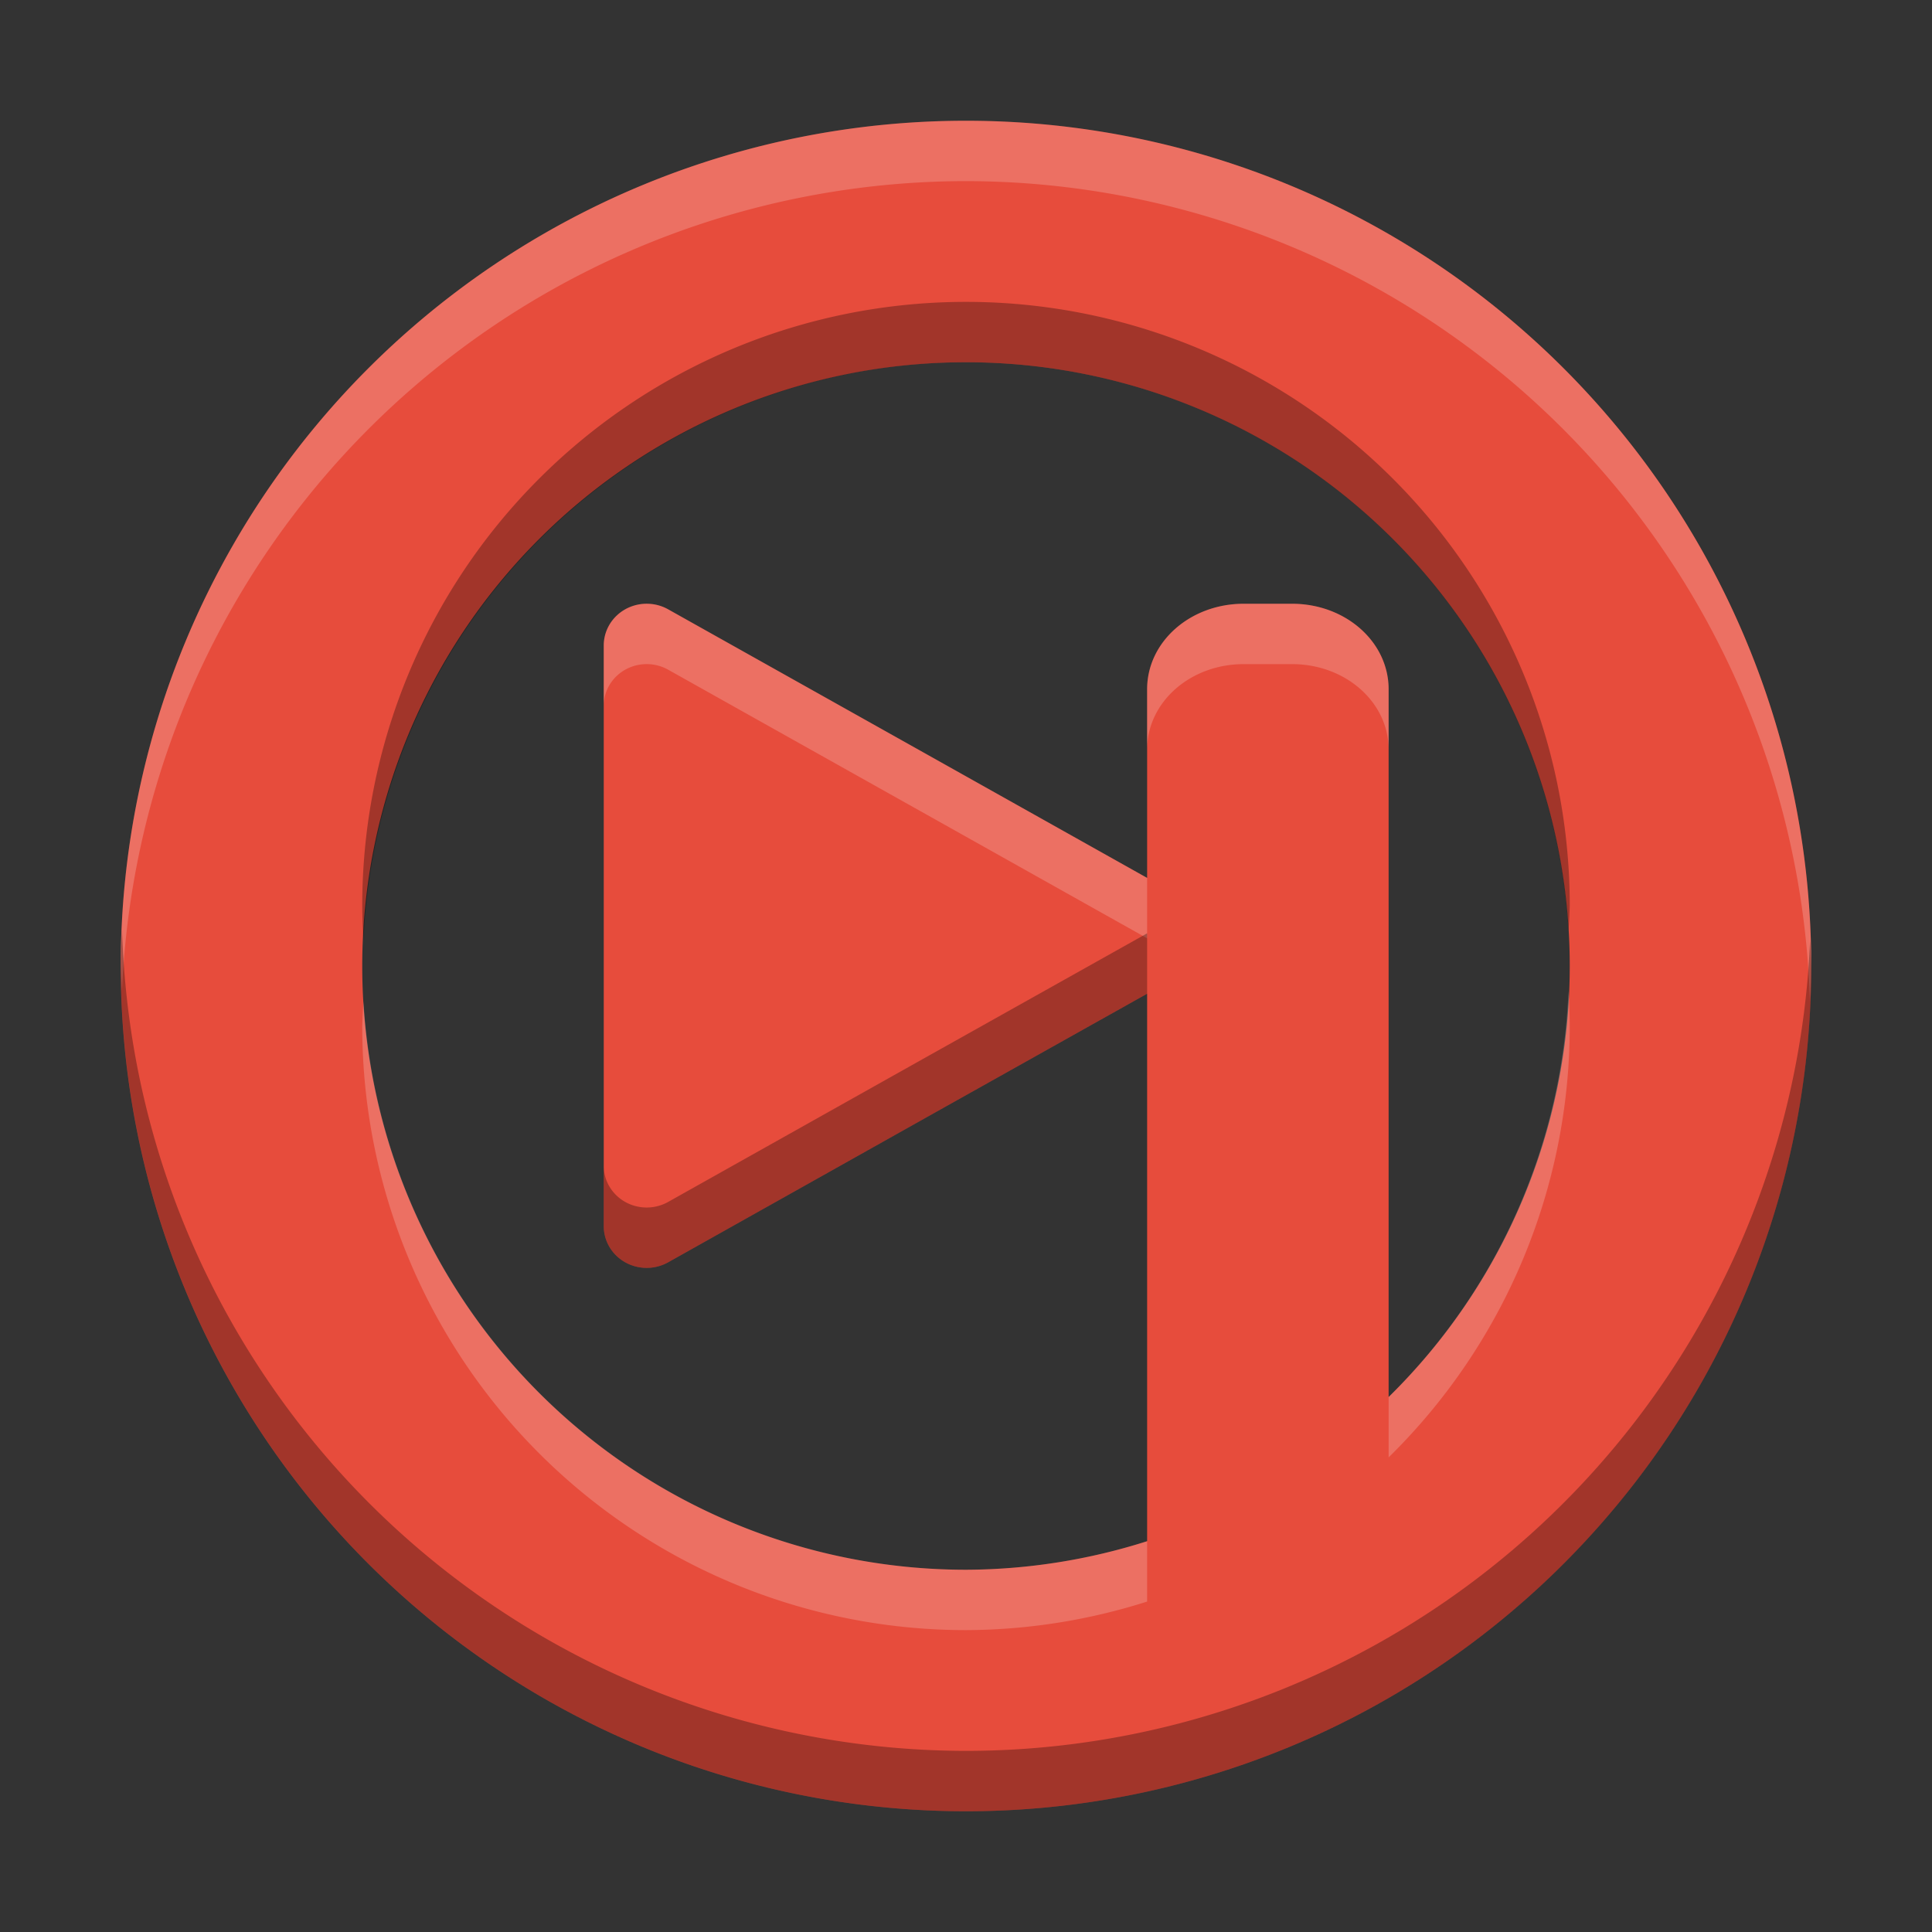 <?xml version="1.0" encoding="UTF-8" standalone="no"?>
<!-- Created with Inkscape (http://www.inkscape.org/) -->
<svg id="svg2817" xmlns:rdf="http://www.w3.org/1999/02/22-rdf-syntax-ns#" xmlns="http://www.w3.org/2000/svg" height="32" width="32" version="1.0" xmlns:cc="http://creativecommons.org/ns#" xmlns:xlink="http://www.w3.org/1999/xlink" xmlns:dc="http://purl.org/dc/elements/1.1/">
 <rect width="100%" height="100%" fill="#333333" stroke="none"/>
 <defs id="defs2819">
  <clipPath id="clipPath4186-8" clipPathUnits="userSpaceOnUse">
   <circle id="path4188-1" style="color:#000000" cx="286" cy="26" r="10" fill="url(#linearGradient4190)"/>
  </clipPath>
 </defs>
 <path id="path4389" style="color:#000000" fill="#e74c3c" d="m16 2a14 14 0 0 0 -14 14 14 14 0 0 0 14 14 14 14 0 0 0 14 -14 14 14 0 0 0 -14 -14zm0 4a10 10 0 0 1 10 10 10 10 0 0 1 -3 7.139v-11.723c0-0.785-0.713-1.416-1.6-1.416h-0.8c-0.887 0-1.6 0.631-1.6 1.416v3.125l-3.646-2.045-4.288-2.404a0.711 0.691 0 0 0 -0.339 -0.092 0.711 0.691 0 0 0 -0.727 0.689v9.62a0.711 0.691 0 0 0 1.066 0.599l4.288-2.406 3.646-2.043v9.068a10 10 0 0 1 -3 0.473 10 10 0 0 1 -10 -10 10 10 0 0 1 10 -10z"/>
 <circle id="path4240-4" opacity="0" style="color:#000000" clip-path="url(#clipPath4186-8)" r="10" transform="matrix(1.4,0,0,1.4,-384.4,-20.4)" cy="26" cx="286" stroke-width=".455"/>
 <circle id="path4242-5" opacity="0" style="color:#000000" clip-path="url(#clipPath4186-8)" r="10" transform="matrix(1.4,0,0,1.4,-384.4,-20.4)" cy="26" cx="286" stroke-width=".909"/>
 <path id="path4393" opacity=".2" style="color:#000000" fill="#fff" d="m16 2a14 14 0 0 0 -14 14 14 14 0 0 0 0.021 0.414 14 14 0 0 1 13.978 -13.414 14 14 0 0 1 13.979 13.586 14 14 0 0 0 0.021 -0.586 14 14 0 0 0 -14 -14zm-5.273 8a0.711 0.691 0 0 0 -0.727 0.689v1a0.711 0.691 0 0 1 0.727 -0.689 0.711 0.691 0 0 1 0.339 0.092l4.288 2.404 3.646 2.045v-1l-3.646-2.045-4.288-2.404a0.711 0.691 0 0 0 -0.339 -0.092zm9.873 0c-0.887 0-1.6 0.631-1.6 1.416v1c0-0.785 0.713-1.416 1.6-1.416h0.8c0.887 0 1.6 0.631 1.6 1.416v-1c0-0.785-0.713-1.416-1.6-1.416h-0.8zm5.379 6.414a10 10 0 0 1 -2.979 6.725v1a10 10 0 0 0 3 -7.139 10 10 0 0 0 -0.021 -0.586zm-19.958 0.172a10 10 0 0 0 -0.021 0.414 10 10 0 0 0 10 10 10 10 0 0 0 3 -0.473v-1a10 10 0 0 1 -3 0.473 10 10 0 0 1 -9.979 -9.414z"/>
 <path id="path4398" opacity=".3" style="color:#000000" d="m16 5a10 10 0 0 0 -10 10 10 10 0 0 0 0.021 0.586 10 10 0 0 1 9.979 -9.586 10 10 0 0 1 9.979 9.414 10 10 0 0 0 0.021 -0.414 10 10 0 0 0 -10 -10zm-13.978 10.414a14 14 0 0 0 -0.021 0.586 14 14 0 0 0 14 14 14 14 0 0 0 14 -14 14 14 0 0 0 -0.021 -0.414 14 14 0 0 1 -13.979 13.414 14 14 0 0 1 -13.978 -13.586zm16.978 0.045l-3.646 2.043-4.288 2.406a0.711 0.691 0 0 1 -1.066 -0.599v1a0.711 0.691 0 0 0 1.066 0.599l4.288-2.406 3.646-2.043v-1z"/>
</svg>
